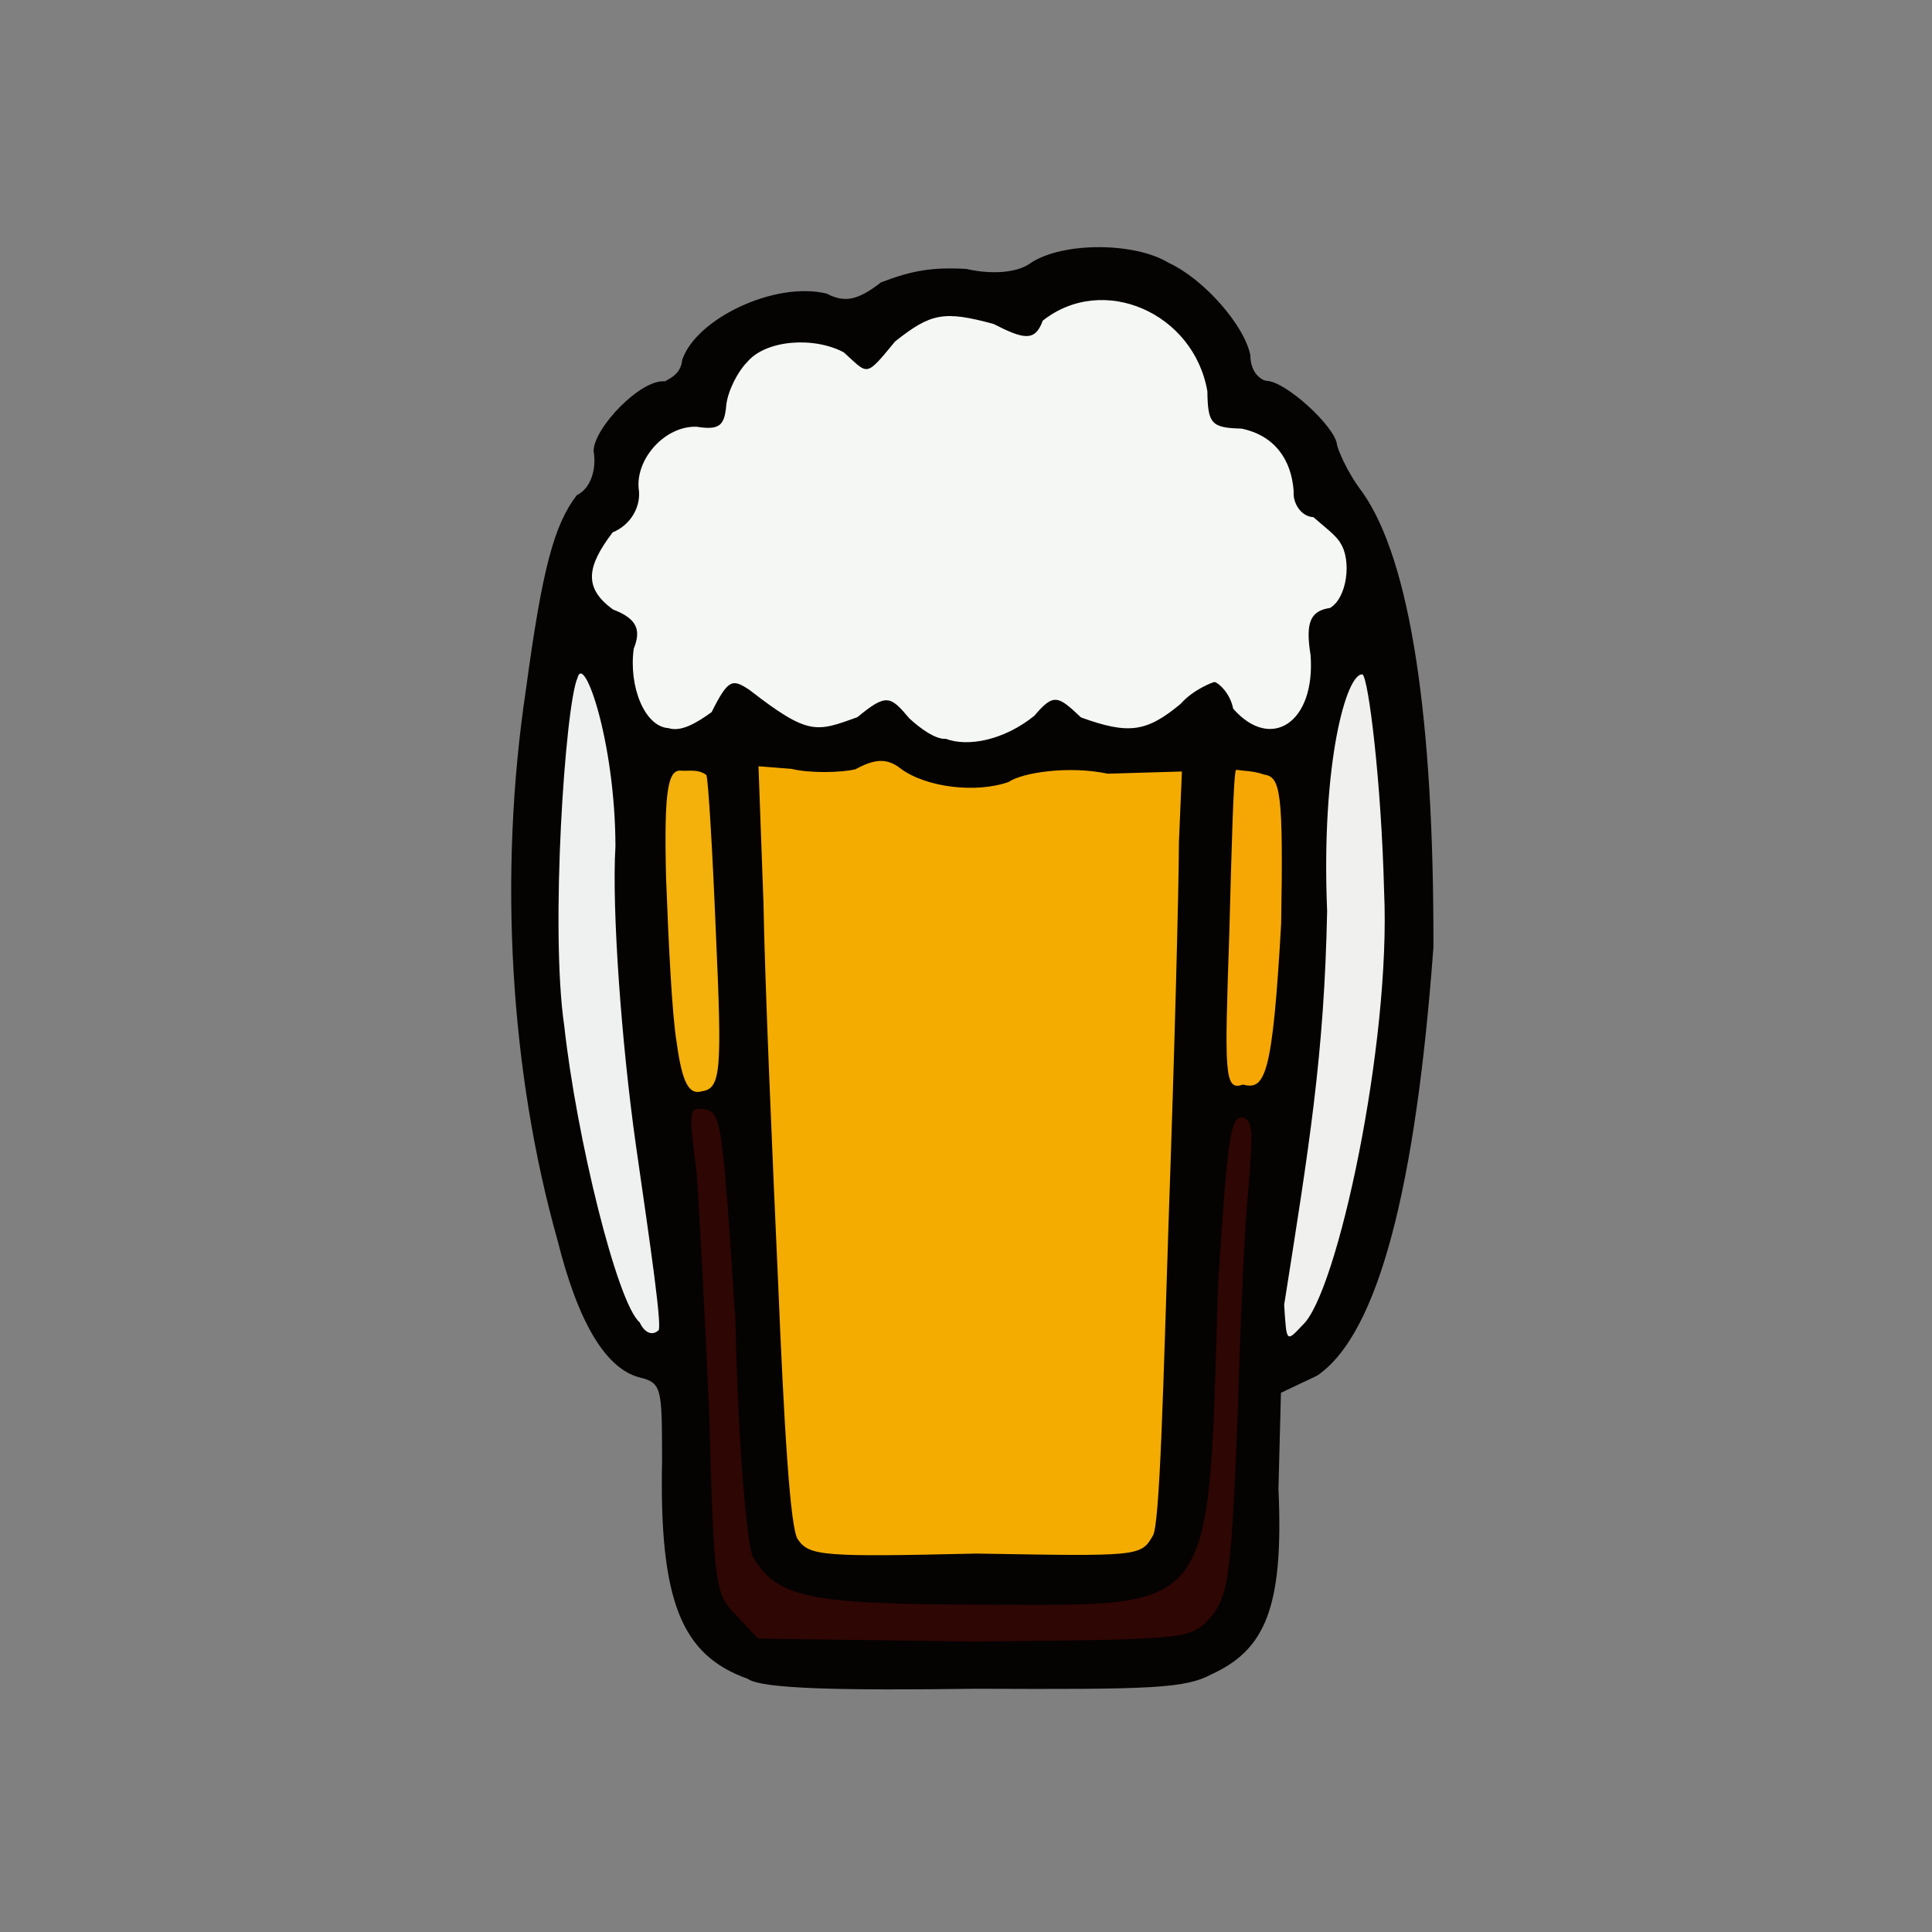 <?xml version="1.0" ?>
<svg xmlns="http://www.w3.org/2000/svg" version="1.1" width="224" height="224">
  <rect width="100%" height="100%" fill="#808080" stroke="none"/>
  <defs/>
  <g>
    <path d="M 86.669 194.634 C 79.068 191.921 76.414 185.765 76.763 169.269 C 76.738 160.961 76.781 160.314 74.078 159.685 C 70.227 158.618 67.041 153.404 64.631 143.766 C 59.184 124.412 57.743 101.532 60.977 79.959 C 62.867 65.964 64.236 60.838 66.885 57.403 C 68.544 56.624 69.183 54.284 68.821 52.308 C 68.828 49.619 74.309 43.914 77.086 44.218 C 77.814 43.808 78.95 43.285 79.092 41.741 C 80.711 36.916 89.866 32.585 95.843 34.04 C 98.001 35.179 99.548 34.749 102.138 32.744 C 105.693 31.374 108.065 30.953 112.053 31.182 C 114.775 31.817 117.89 31.702 119.506 30.487 C 123.282 28 131.629 28.1 135.471 30.463 C 139.565 32.33 144.292 37.728 144.969 41.192 C 144.967 42.899 145.885 43.924 146.792 44.154 C 149.019 44.137 154.784 49.47 155.009 51.515 C 155.055 51.975 156.116 54.675 157.95 57.055 C 163.539 64.965 166.258 83.351 166.193 109.822 C 164.17 137.343 159.874 154.643 152.701 159.501 L 148.516 161.481 L 148.226 172.636 C 148.859 186.474 146.64 191.312 140.408 194.149 C 137.374 195.773 133.398 195.886 113.206 195.797 C 97.87 196.0 88.304 195.846 86.669 194.634" stroke-width="1.0" fill="rgb(5, 1, 1)" opacity="0.995"/>
    <path d="M 92.538 178.527 C 91.603 177.612 90.876 164.589 90.223 148.876 C 89.518 133.263 88.667 113.536 88.518 104.703 L 87.941 88.843 L 91.771 89.144 C 93.861 89.656 97.463 89.6 99.193 89.187 C 101.338 88.013 102.814 87.826 104.426 89.113 C 107.377 91.303 113.165 91.99 116.927 90.669 C 118.534 89.563 123.943 88.748 128.44 89.705 L 137.035 89.448 L 136.686 97.69 C 136.681 102.688 136.177 122.143 135.495 141.466 C 134.89 160.206 134.477 177.016 133.655 178.067 C 132.274 180.48 132.012 180.441 113.183 180.123 C 95.589 180.533 93.842 180.414 92.538 178.527" stroke-width="1.0" fill="rgb(245, 173, 1)" opacity="0.995"/>
    <path d="M 78.457 120.894 C 77.914 117.746 77.505 109.187 77.227 101.857 C 76.957 91.28 77.482 89.108 79.081 89.363 C 79.903 89.393 81.034 89.169 81.897 89.862 C 82.115 90.277 82.619 98.739 83.006 108.247 C 83.713 124.025 83.621 126.213 81.389 126.521 C 79.919 126.969 79.111 125.673 78.457 120.894" stroke-width="1.0" fill="rgb(244, 176, 11)" opacity="0.998"/>
    <path d="M 142.526 108.265 C 142.795 98.283 143.008 89.745 143.304 89.25 C 144.26 89.395 145.407 89.379 146.57 89.812 C 148.489 90.058 148.794 91.908 148.54 107.086 C 147.544 124.711 146.689 126.457 144.102 125.741 C 141.913 126.57 141.982 124.297 142.526 108.265" stroke-width="1.0" fill="rgb(247, 168, 5)" opacity="0.993"/>
    <path d="M 148.889 151.281 C 151.77 132.979 153.539 122.332 153.87 105.624 C 153.148 88.343 156.149 77.96 157.974 78.194 C 158.663 78.66 160.155 90.603 160.477 103.381 C 161.282 120.951 155.023 150.015 151.027 153.625 C 149.111 155.677 149.173 155.655 148.889 151.281" stroke-width="1.0" fill="rgb(244, 244, 242)" opacity="0.982"/>
    <path d="M 74.163 153.316 C 71.561 151.111 66.835 131.862 65.42 118.932 C 63.771 107.832 65.529 81.711 66.967 78.569 C 67.716 75.691 71.332 86.092 71.356 98.129 C 70.921 105.243 72.041 120.926 73.747 132.913 C 75.414 144.51 76.873 154.341 76.299 154.281 C 75.469 154.982 74.614 154.316 74.163 153.316" stroke-width="1.0" fill="rgb(243, 244, 244)" opacity="0.982"/>
    <path d="M 109.658 85.66 C 108.467 85.754 106.688 84.45 105.437 83.299 C 103.221 80.664 102.782 80.375 99.4 83.155 C 94.638 84.869 93.764 85.325 86.888 79.986 C 84.938 78.708 84.455 78.658 82.508 82.563 C 80.762 83.829 78.951 84.891 77.513 84.422 C 74.742 84.261 72.877 79.601 73.476 75.214 C 74.311 73.136 73.969 71.763 71.096 70.678 C 67.581 68.152 68.066 65.641 71.029 61.728 C 73.234 60.817 74.376 58.595 74.044 56.614 C 73.741 53.117 77.148 49.346 80.782 49.478 C 83.492 49.915 84.012 49.289 84.213 46.895 C 84.433 45.196 85.576 43.038 86.609 42.003 C 88.737 39.408 94.33 38.983 97.827 40.852 C 100.71 43.431 100.281 43.835 103.782 39.586 C 107.917 36.31 109.424 35.985 115.206 37.566 C 118.727 39.366 120.017 39.622 120.897 37.179 C 127.9 31.641 138.429 36.288 139.985 45.37 C 140.039 49.119 140.431 49.605 143.929 49.692 C 147.734 50.469 149.746 53.239 149.994 57.004 C 149.874 58.275 150.811 59.888 152.278 59.961 C 153.618 61.135 154.958 62.118 155.415 62.972 C 156.72 64.975 156.197 69.32 154.207 70.488 C 151.984 70.815 151.323 72.088 151.947 75.92 C 152.554 83.792 147.349 87.162 142.977 82.166 C 142.566 80.095 140.971 78.975 140.762 79.083 C 140.622 79.111 138.394 79.898 136.868 81.622 C 132.921 84.887 130.869 85.184 125.33 83.178 C 122.67 80.663 122.174 80.332 119.927 82.985 C 116.43 85.813 112.241 86.635 109.658 85.66" stroke-width="1.0" fill="rgb(246, 248, 246)" opacity="0.995"/>
    <path d="M 85.309 187.242 C 82.878 184.726 82.785 183.992 82.243 164.336 C 81.738 152.851 81.093 140.16 80.751 135.795 C 79.816 128.622 79.822 128.216 81.862 128.663 C 83.637 128.977 83.82 130.777 85.285 153.379 C 85.555 167.632 86.638 179.157 87.272 180.454 C 90.045 185.229 93.653 186.014 113.952 186.049 C 141.252 186.111 140.054 187.631 141.219 149.036 C 142.268 132.9 142.594 129.599 143.896 129.569 C 145.225 129.603 145.337 130.985 144.746 137.737 C 144.302 142.211 143.777 153.816 143.523 163.661 C 142.669 184.12 142.463 185.365 139.694 188.224 C 137.616 190.044 136.225 190.109 112.659 190.322 L 87.903 189.981 L 85.309 187.242" stroke-width="1.0" fill="rgb(46, 6, 3)" opacity="0.997"/>
  </g>
</svg>

